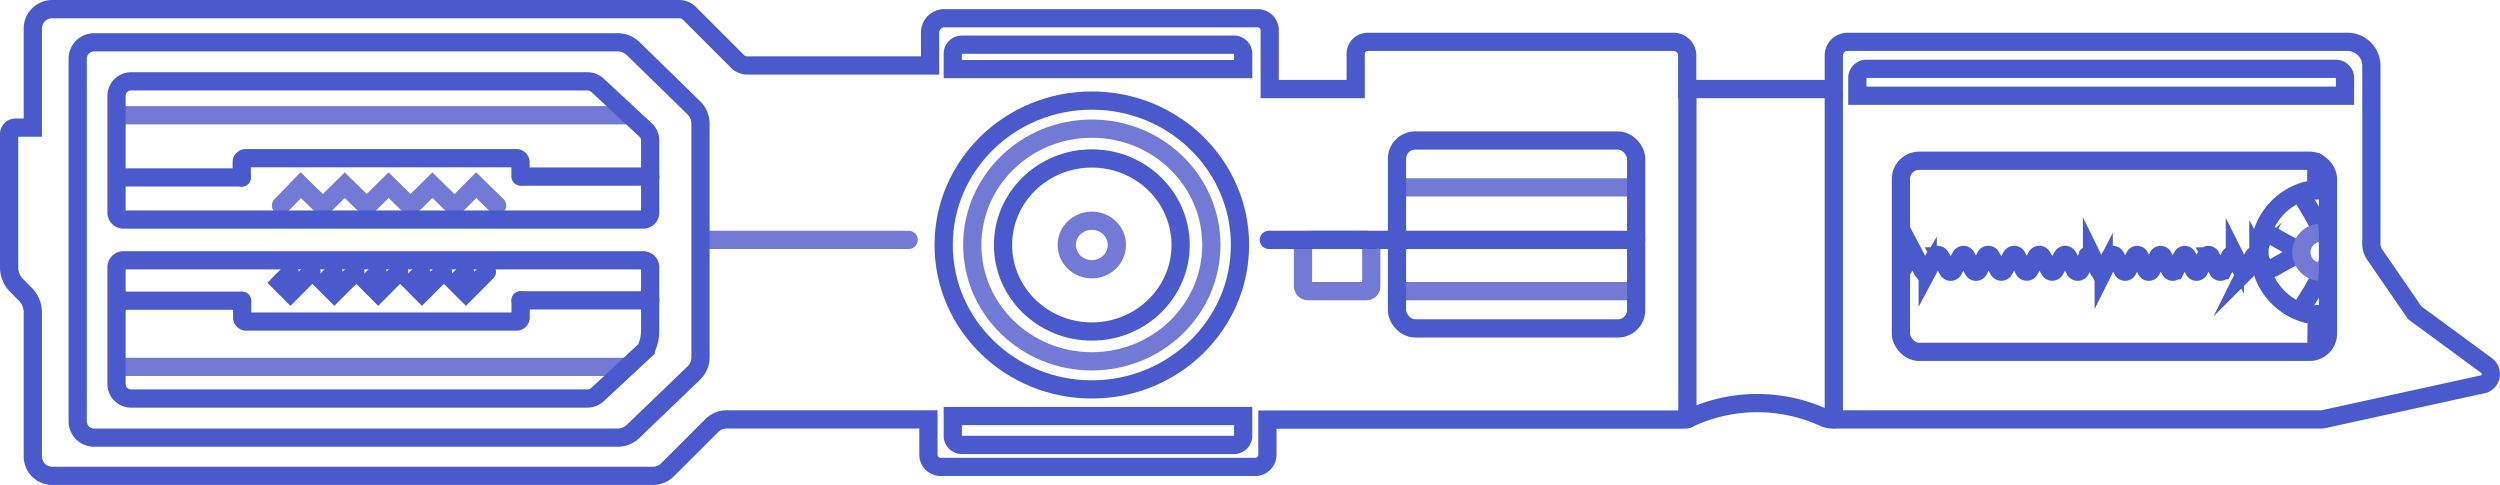 <svg xmlns="http://www.w3.org/2000/svg" viewBox="-3760 9010 274.198 53.19"><defs><style>.cls-1,.cls-2,.cls-3,.cls-4{fill:none;stroke-miterlimit:10;stroke-width:2px}.cls-1,.cls-4{stroke:#4a5acc}.cls-2,.cls-3{stroke:#737ad6}.cls-3,.cls-4{stroke-linecap:round}</style></defs><g id="Captain" transform="translate(-3759.99 9010)"><path id="Path_3896" d="M255.37,23" class="cls-1" data-name="Path 3896"/><path id="Path_3897" d="M255.33,22" class="cls-1" data-name="Path 3897"/><rect id="Rectangle_1591" width="7.49" height="5.62" class="cls-2" data-name="Rectangle 1591" rx=".51" transform="translate(142.9 26.31)"/><line id="Line_295" x1="22.16" class="cls-3" data-name="Line 295" transform="translate(77.49 26.31)"/><line id="Line_304" x2="55.63" class="cls-2" data-name="Line 304" transform="translate(12.86 40.24)"/><path id="Path_3923" d="M49.99,23.55l2.23-2.24,2.29,2.24" class="cls-3" data-name="Path 3923" transform="translate(0 -1)"/><line id="Line_299" x1="25.76" class="cls-3" data-name="Line 299" transform="translate(153.21 31.93)"/><line id="Line_301" x2="25.76" class="cls-3" data-name="Line 301" transform="translate(153.62 20.55)"/><path id="Path_3924" d="M45.09,23.61l2.32-2.3,2.36,2.31" class="cls-3" data-name="Path 3924" transform="translate(0 -1)"/><line id="Line_303" x1="56.63" class="cls-2" data-name="Line 303" transform="translate(12.86 12.64)"/><path id="Path_3901" d="M250.3,25.91l.83.47,1.81,1a.3.3,0,0,1,0,.52l-1.8,1-.83.48" class="cls-4" data-name="Path 3901" transform="translate(-1)"/><path id="Path_3902" d="M252.736,33.328l.844-1.368,1-1.81a.3.3,0,0,1,.26-.15h.42" class="cls-4" data-name="Path 3902"/><path id="Path_3903" d="M252.71,21.893l.89,1.5,1,1.8a.3.3,0,0,0,.26.15l.34-.1" class="cls-4" data-name="Path 3903"/><path id="Path_3925" d="M40.29,23.61l2.32-2.3,2.35,2.31" class="cls-3" data-name="Path 3925" transform="translate(0 -1)"/><path id="Path_3926" d="M35.48,23.61l2.32-2.3,2.35,2.3" class="cls-3" data-name="Path 3926" transform="translate(0 -1)"/><path id="Path_3927" d="M30.81,23.54l2.17-2.23,2.34,2.29" class="cls-3" data-name="Path 3927" transform="translate(0 -1)"/><path id="Path_3899" d="M254,20.9a7,7,0,0,0,.05,13.54" class="cls-4" data-name="Path 3899" transform="translate(-1)"/><path id="Path_3900" d="M255.34,25.54a2.14,2.14,0,0,0,0,4.26" class="cls-2" data-name="Path 3900" transform="translate(-1)"/><line id="Line_292" y1="3.14" class="cls-4" data-name="Line 292" transform="translate(254.04 17.76)"/><line id="Line_293" x1=".04" y2="3.7" class="cls-4" data-name="Line 293" transform="translate(254.05 34.44)"/><path id="Path_3904" d="M70.54,24.08h-57a.76.76,0,0,1-.77-.75V10.48A1.6,1.6,0,0,1,14.4,8.92h50a1.66,1.66,0,0,1,1.13.44l5.28,4.91a1.52,1.52,0,0,1,.49,1.11v8a.76.76,0,0,1-.76.7Z" class="cls-4" data-name="Path 3904"/><path id="Path_3905" d="M70.54,28.55h-57a.76.76,0,0,0-.77.75V42.15a1.6,1.6,0,0,0,1.63,1.56h50a1.66,1.66,0,0,0,1.13-.44l5.28-4.91a4.76,4.76,0,0,0,.49-2.12V29.29A.76.76,0,0,0,70.54,28.55Z" class="cls-4" data-name="Path 3905"/><path id="Path_3906" d="M67.75,48H10.31a1.8,1.8,0,0,1-1.8-1.8V6.44a1.8,1.8,0,0,1,1.8-1.8H67.74a2.42,2.42,0,0,1,1.69.69l6.66,6.5a2.42,2.42,0,0,1,.73,1.73V39.18a2.42,2.42,0,0,1-.74,1.74L69.44,47.3a2.42,2.42,0,0,1-1.69.7Z" class="cls-4" data-name="Path 3906"/><line id="Line_294" x1="40.29" class="cls-4" data-name="Line 294" transform="translate(139.15 26.31)"/><rect id="Rectangle_1592" width="26.23" height="20.61" class="cls-4" data-name="Rectangle 1592" rx="2" transform="translate(153.21 15.41)"/><path id="Path_3907" d="M5.72,1H74.49a1.57,1.57,0,0,1,1.11.46l5.26,5.26A1.57,1.57,0,0,0,82,7.18h20V3.57A1.57,1.57,0,0,1,103.61,2h34.32a1.32,1.32,0,0,1,1.32,1.32V9.77h9.43V5.91A1.32,1.32,0,0,1,150,4.59h33.54a1.5,1.5,0,0,1,1.5,1.5V9.77h16.08V6.09a1.5,1.5,0,0,1,1.5-1.5h54.84a2.62,2.62,0,0,1,2.62,2.62V26.73a2.14,2.14,0,0,0,.3,1.1l4.46,6.48,7.91,5.81a1.17,1.17,0,0,1-.32,2l-17.21,3.77a2.14,2.14,0,0,1-.68.11H200.92a2.13,2.13,0,0,1-.82-.17,17.58,17.58,0,0,0-14.74,0,2.1,2.1,0,0,1-.85.19H139v3.85a1.34,1.34,0,0,1-1.34,1.34h-34.5a1.34,1.34,0,0,1-1.34-1.34V46H79.68a2.31,2.31,0,0,0-1.63.68l-4.83,4.83a2.31,2.31,0,0,1-1.63.68H5.72a2.13,2.13,0,0,1-2.13-2.13V34.26a2.83,2.83,0,0,0-.83-2l-.94-.94a2.83,2.83,0,0,1-.83-2V14.66A.71.71,0,0,1,1.71,14H3.59V3.13A2.13,2.13,0,0,1,5.72,1Z" class="cls-1" data-name="Path 3907"/><line id="Line_296" y2="35.6" class="cls-4" data-name="Line 296" transform="translate(201.12 10.39)"/><line id="Line_297" y2="35.6" class="cls-4" data-name="Line 297" transform="translate(185.06 10.39)"/><rect id="Rectangle_1593" width="46.84" height="20.96" class="cls-4" data-name="Rectangle 1593" rx="2" transform="translate(208.48 17.63)"/><path id="Path_3908" d="M105.49,4.9h29.85a1,1,0,0,1,1,1V7.58H104.49V5.9A1,1,0,0,1,105.49,4.9Z" class="cls-1" data-name="Path 3908"/><path id="Path_3909" d="M204.7,7.55h51.49a1,1,0,0,1,1,1V10.5H203.7V8.55A1,1,0,0,1,204.7,7.55Z" class="cls-1" data-name="Path 3909"/><path id="Path_3910" d="M105.49,45.63h29.85a1,1,0,0,1,1,1V48.8H104.49V46.63A1,1,0,0,1,105.49,45.63Z" class="cls-1" data-name="Path 3910" transform="translate(240.83 94.43) rotate(180)"/><path id="Path_3911" d="M252,21.81" class="cls-1" data-name="Path 3911"/><path id="Path_3912" d="M208.8,21.81" class="cls-1" data-name="Path 3912"/><path id="Path_3913" d="M208.8,19.57" class="cls-1" data-name="Path 3913"/><path id="Path_3914" d="M253.93,19.57" class="cls-1" data-name="Path 3914"/><ellipse id="Ellipse_245" cx="16.25" cy="15.84" class="cls-1" data-name="Ellipse 245" rx="16.25" ry="15.84" transform="translate(103.49 11.03)"/><ellipse id="Ellipse_246" cx="2.75" cy="2.66" class="cls-2" data-name="Ellipse 246" rx="2.75" ry="2.66" transform="translate(116.99 24.21)"/><ellipse id="Ellipse_247" cx="13.11" cy="12.76" class="cls-2" data-name="Ellipse 247" rx="13.11" ry="12.76" transform="translate(106.63 14.11)"/><ellipse id="Ellipse_249" cx="9.74" cy="9.49" class="cls-1" data-name="Ellipse 249" rx="9.74" ry="9.49" transform="translate(110 17.38)"/><path id="Path_3915" d="M57.09,29.94v1.88a.45.45,0,0,1-.45.45H27a.45.45,0,0,1-.45-.45V30" class="cls-4" data-name="Path 3915" transform="translate(0 3)"/><line id="Line_306" x2="14.22" class="cls-4" data-name="Line 306" transform="translate(57.09 32.94)"/><line id="Line_307" x2="13.64" class="cls-4" data-name="Line 307" transform="translate(12.86 32.98)"/><path id="Path_3916" d="M26.5,22.46V20.8a.45.45,0,0,1,.45-.45H56.63a.45.45,0,0,1,.45.45v1.53" class="cls-4" data-name="Path 3916" transform="translate(0 -3)"/><line id="Line_308" x2="14.19" class="cls-4" data-name="Line 308" transform="translate(57.12 19.37)"/><line id="Line_309" x2="13.64" class="cls-4" data-name="Line 309" transform="translate(12.86 19.46)"/><path id="Path_3920" d="M252.622,36.88l-.935-1.75a.3.3,0,0,0-.533,0l-.757,1.52a.3.3,0,0,1-.533,0l-.757-1.52a.3.3,0,0,0-.533,0l-.785,1.51a.3.3,0,0,1-.533,0l-.795-1.51a.3.3,0,0,0-.533,0l-.757,1.51a.3.3,0,0,1-.533,0l-.757-1.51a.3.3,0,0,0-.533,0l-.785,1.51a.3.3,0,0,1-.533,0l-.8-1.51a.3.3,0,0,0-.533,0l-.757,1.51a.3.3,0,0,1-.533,0l-.748-1.51a.3.3,0,0,0-.533,0l-.785,1.51a.3.3,0,0,1-.533,0l-.795-1.51a.3.3,0,0,0-.533,0l-.757,1.52a.3.3,0,0,1-.533,0l-.748-1.52a.317.317,0,0,0-.561,0" class="cls-1" data-name="Path 3920" transform="translate(-4 -7)"/><path id="Path_3921" d="M233,35.08l-.84,1.56a.33.33,0,0,1-.57,0l-.81-1.52a.33.33,0,0,0-.57,0l-.84,1.51a.33.33,0,0,1-.57,0l-.85-1.51a.33.33,0,0,0-.57,0l-.81,1.51a.33.33,0,0,1-.57,0l-.81-1.51a.33.33,0,0,0-.57,0l-.84,1.51a.33.33,0,0,1-.57,0l-.86-1.51a.33.33,0,0,0-.57,0L221,36.64a.33.33,0,0,1-.57,0l-.8-1.51a.33.33,0,0,0-.57,0l-.84,1.51a.33.33,0,0,1-.57,0l-.85-1.51a.33.33,0,0,0-.57,0l-.81,1.52a.33.33,0,0,1-.57,0l-.8-1.52a.33.33,0,0,0-.57,0l-.92,1.59" class="cls-1" data-name="Path 3921" transform="translate(-4 -7)"/><path id="Path_3928" d="M54.39,28.82l-2.3,2.31-1.12-1.12,1.05-1.06" class="cls-4" data-name="Path 3928" transform="translate(-1 1)"/><path id="Path_3929" d="M49.58,28.82l-2.31,2.31-1.11-1.12,1.05-1.06" class="cls-4" data-name="Path 3929" transform="translate(-1 1)"/><path id="Path_3930" d="M44.77,28.82l-2.3,2.31-1.12-1.12,1.06-1.06" class="cls-4" data-name="Path 3930" transform="translate(-1 1)"/><path id="Path_3931" d="M39.97,28.82l-2.31,2.31-1.12-1.12,1.05-1.06" class="cls-4" data-name="Path 3931" transform="translate(-1 1)"/><path id="Path_3932" d="M35.15,28.82l-2.3,2.31-1.12-1.12,1.05-1.06" class="cls-4" data-name="Path 3932" transform="translate(-1 1)"/></g></svg>
